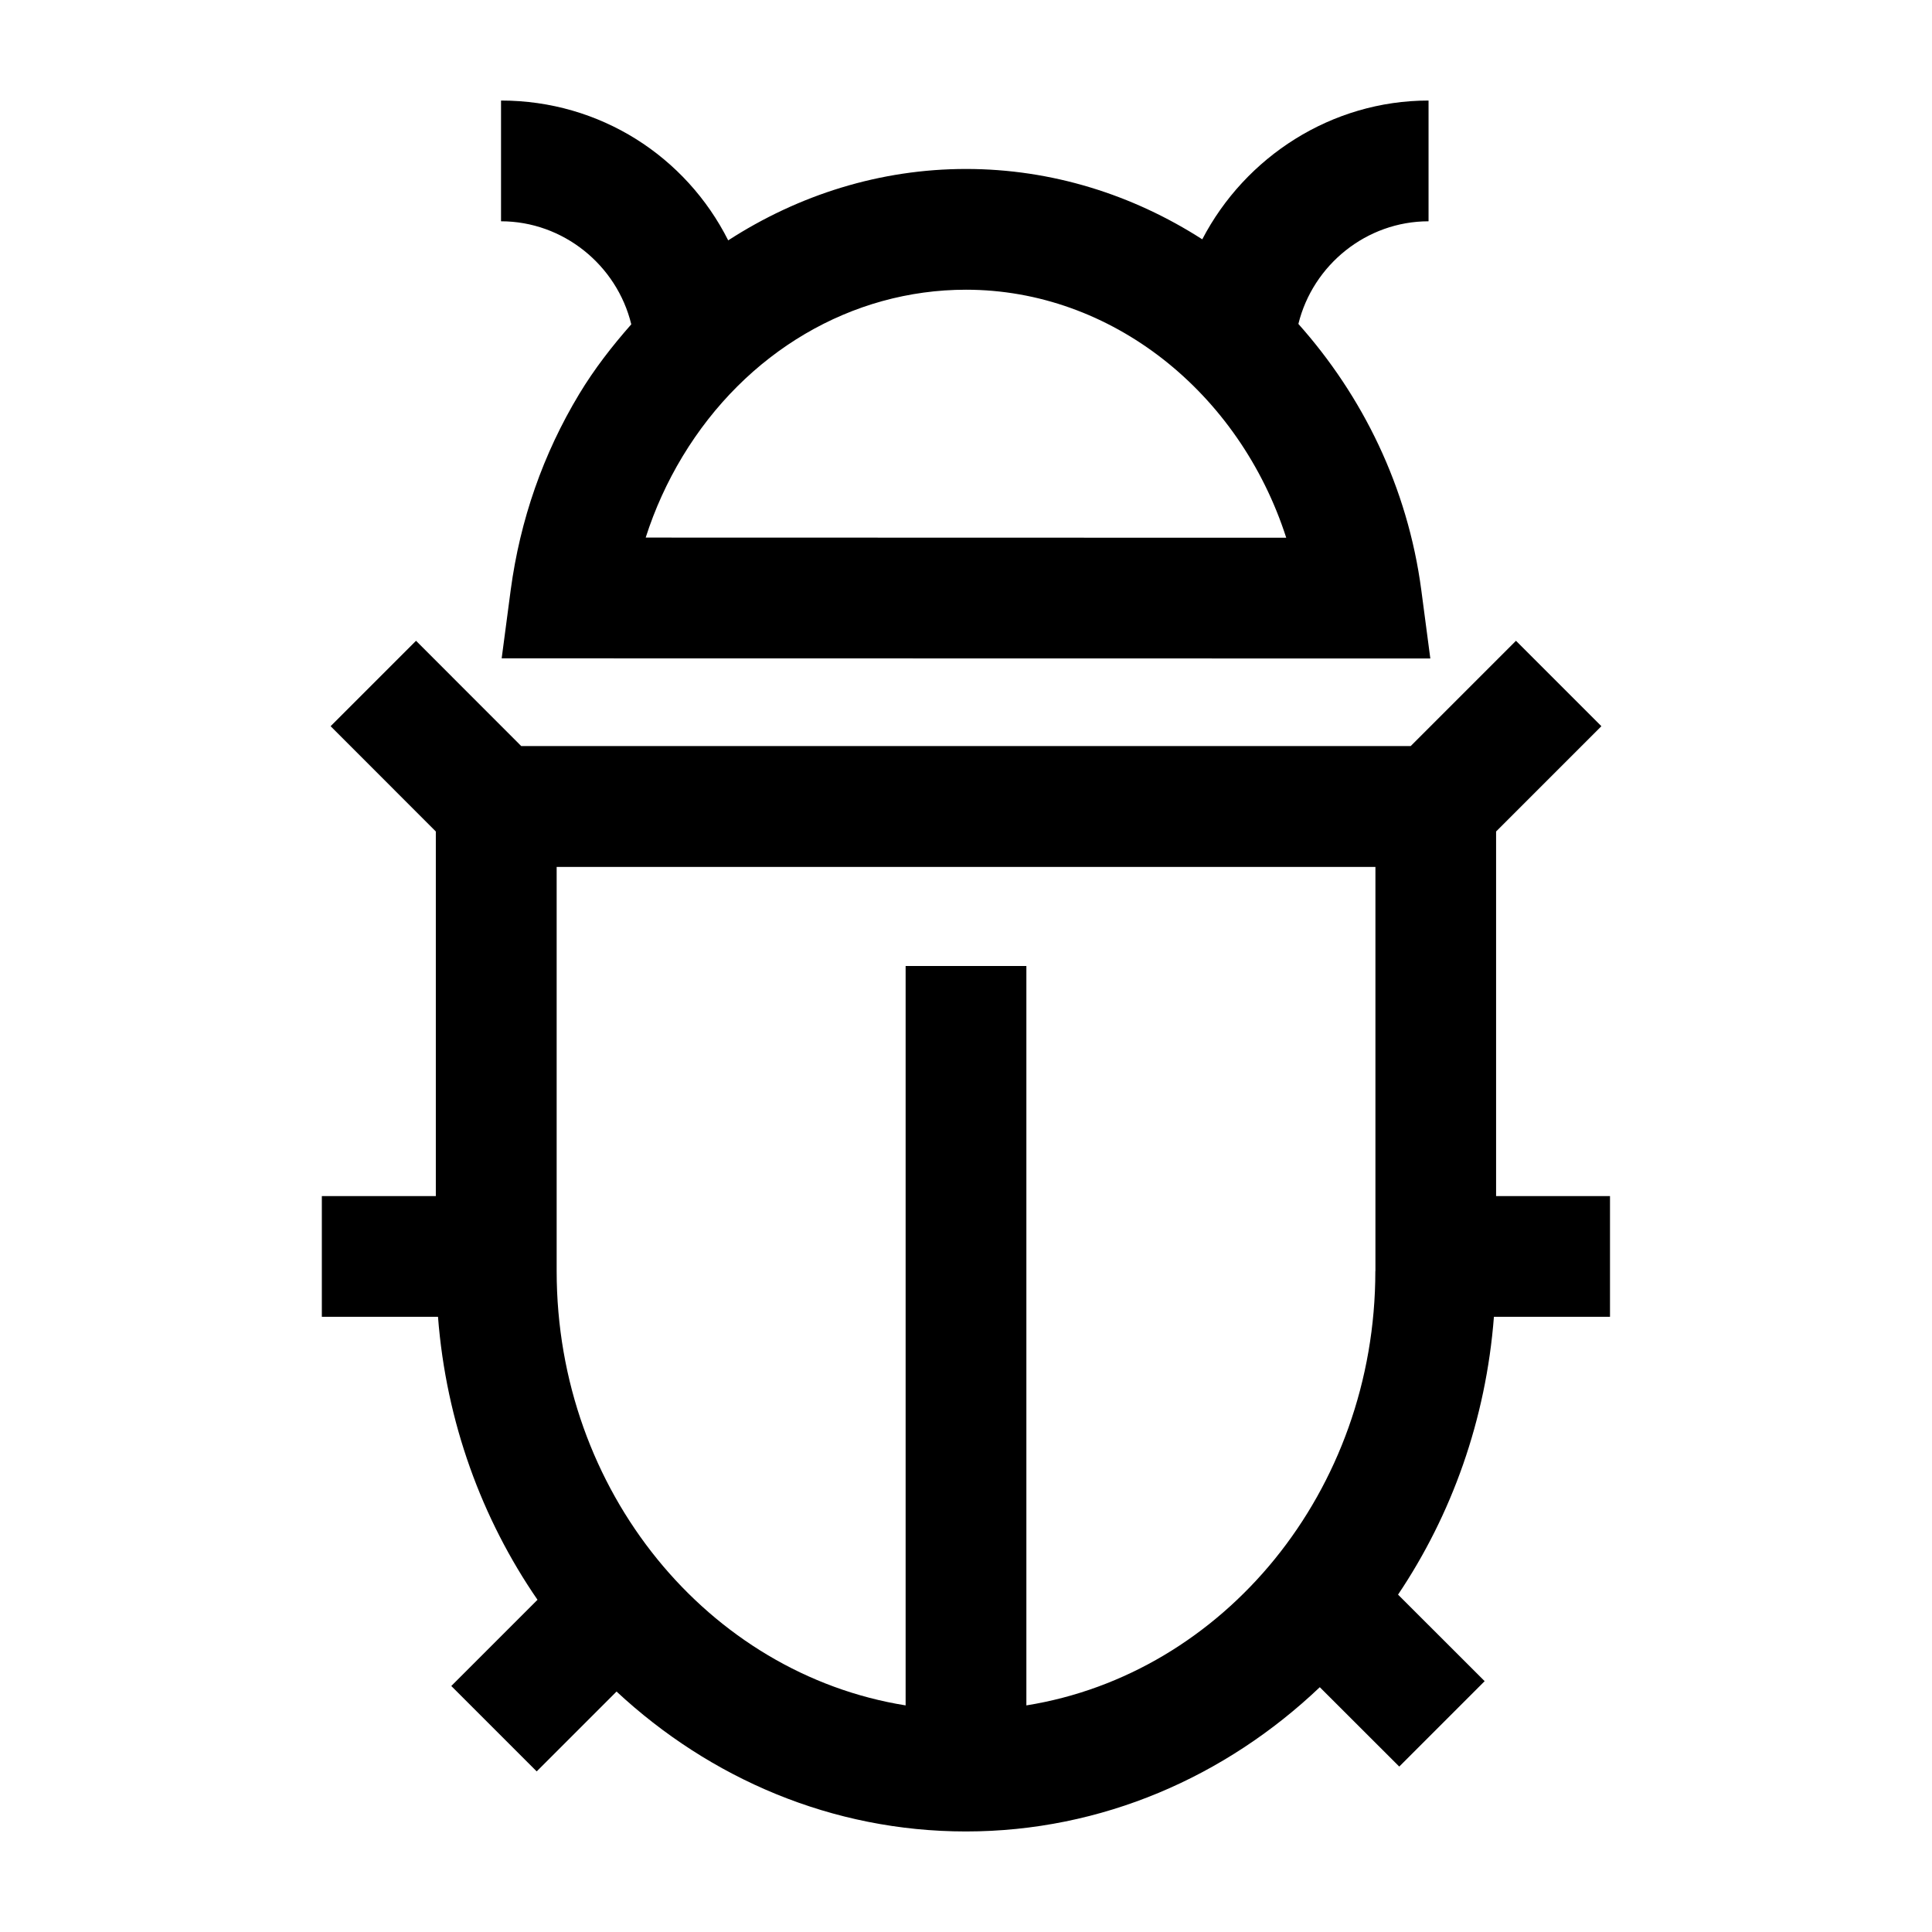 <?xml version="1.0" encoding="UTF-8"?><svg id="a" xmlns="http://www.w3.org/2000/svg" viewBox="0 0 24 24"><path d="M7.841,4.03c-.235.267-.456.55-.646.865-.448.743-.734,1.562-.851,2.435l-.112.848,11.536.002-.112-.849c-.17-1.284-.733-2.416-1.527-3.307.181-.735.847-1.275,1.617-1.275v-1.5c-1.204,0-2.277.698-2.811,1.724-.864-.555-1.871-.874-2.934-.874-1.065,0-2.078.32-2.955.887-.525-1.042-1.591-1.737-2.822-1.737v1.5c.77,0,1.439.543,1.618,1.28ZM8.479,5.67c.784-1.297,2.1-2.071,3.521-2.071,1.807,0,3.397,1.276,3.978,3.081l-7.957-.002c.113-.353.266-.69.458-1.008ZM18.585,14.858v-4.529l1.308-1.308-1.061-1.061-1.308,1.308H6.475l-1.307-1.308-1.061,1.061,1.307,1.308v4.529h-1.416v1.5h1.443c.101,1.308.545,2.511,1.236,3.515l-1.071,1.071,1.061,1.061.992-.992c1.16,1.079,2.677,1.738,4.34,1.738,1.69,0,3.229-.682,4.396-1.792l.987.986,1.061-1.061-1.076-1.075c.666-.991,1.092-2.171,1.191-3.451h1.442v-1.5h-1.415ZM17.085,15.79c0,2.737-1.886,5.003-4.335,5.395v-9.185h-1.5v9.185c-2.449-.392-4.335-2.658-4.335-5.395v-5.021h10.171v5.021Z"/></svg>